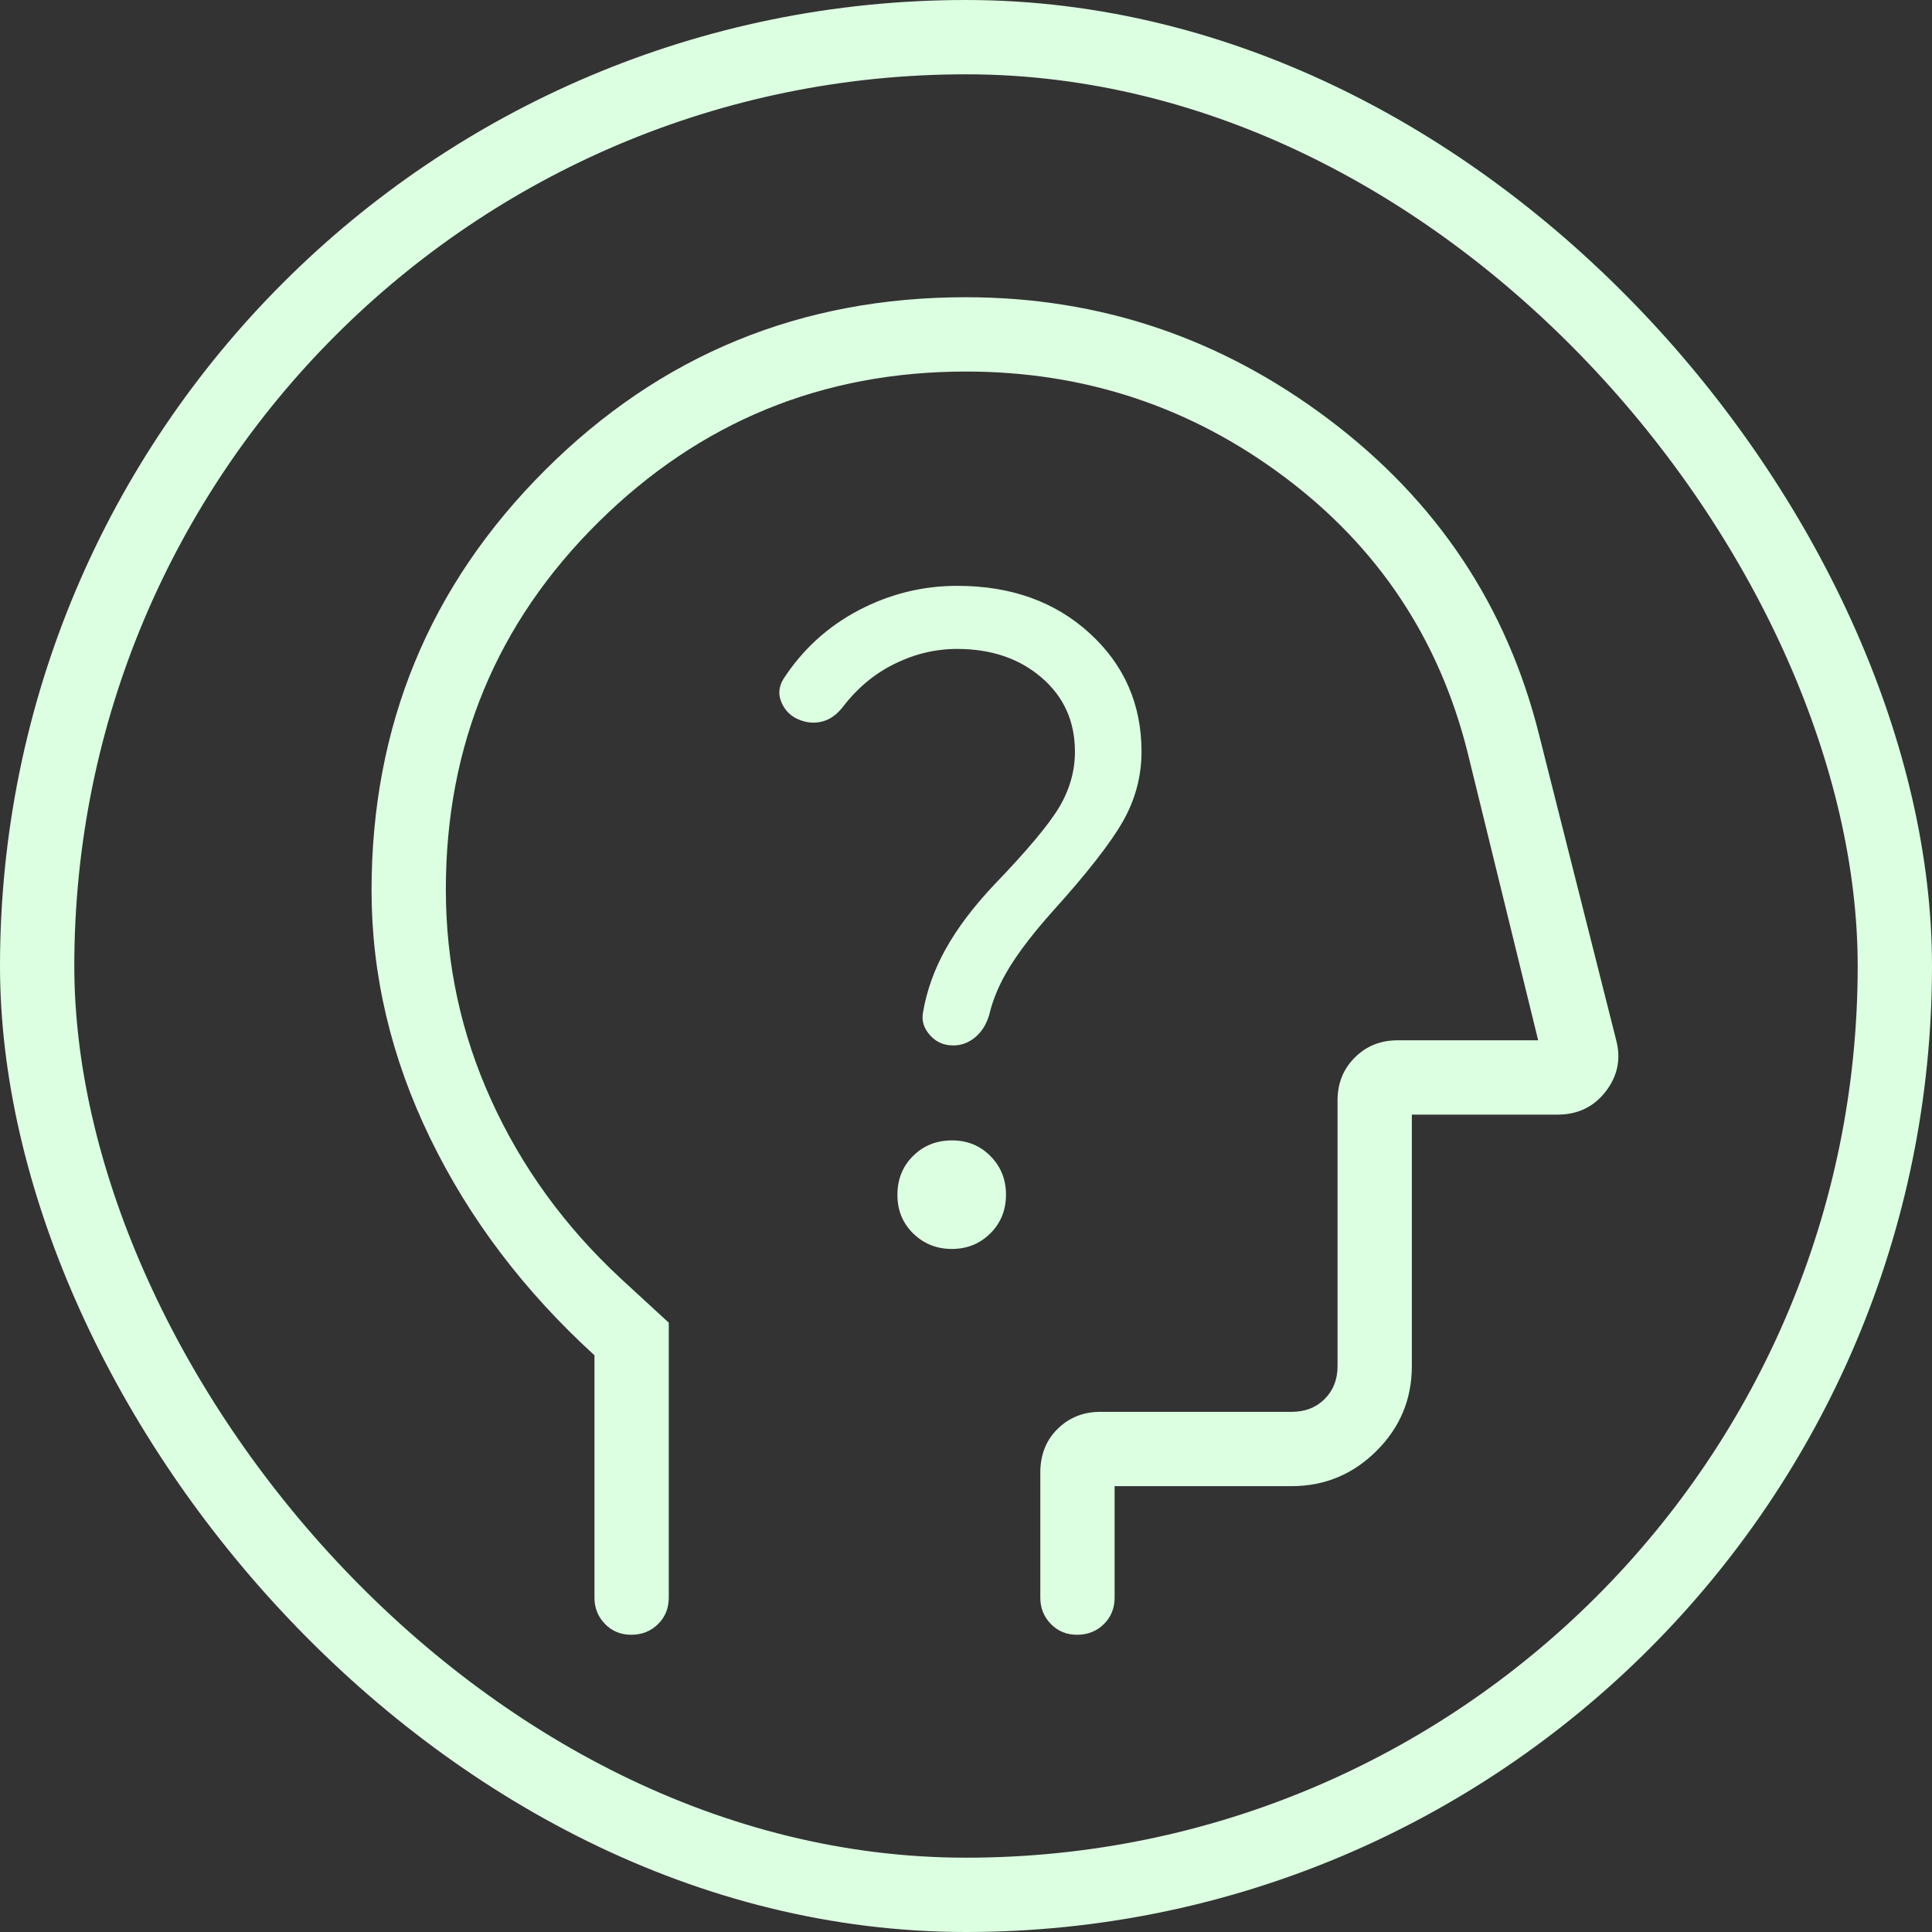 <svg width="26" height="26" viewBox="0 0 26 26" fill="none" xmlns="http://www.w3.org/2000/svg">
<rect x="0" y="0" width="26" height="26" fill="#333333" stroke="none"/>
<g id="Icon 24/psychology-alt-outline-rounded">
<rect x="0.5" y="0.5" width="25" height="25" rx="12.5" stroke="#DCFEE1"/>
<path id="Vector" d="M8 18.239C7.05 17.372 6.313 16.398 5.788 15.316C5.263 14.234 5.001 13.124 5 11.986C5 9.768 5.778 7.882 7.333 6.329C8.888 4.776 10.777 3.999 13 4C14.801 4 16.429 4.548 17.884 5.645C19.339 6.742 20.282 8.158 20.714 9.895L21.75 13.998C21.817 14.251 21.769 14.482 21.608 14.69C21.447 14.897 21.231 15 20.962 15H19V18.385C19 18.829 18.842 19.209 18.525 19.525C18.208 19.841 17.828 19.999 17.385 20H15V21.5C15 21.642 14.952 21.761 14.856 21.856C14.76 21.951 14.641 21.999 14.499 22C14.357 22.001 14.238 21.953 14.143 21.856C14.048 21.759 14 21.641 14 21.5V19.817C14 19.579 14.077 19.383 14.232 19.23C14.387 19.077 14.579 19 14.808 19H17.385C17.564 19 17.712 18.942 17.827 18.827C17.942 18.712 18 18.564 18 18.385V14.808C18 14.579 18.077 14.387 18.232 14.232C18.387 14.077 18.579 14 18.808 14H20.7L19.75 10.125C19.367 8.596 18.543 7.359 17.28 6.415C16.019 5.472 14.592 5 13 5C11.067 5 9.417 5.677 8.05 7.03C6.683 8.385 6 10.031 6 11.97C6 12.966 6.204 13.913 6.613 14.81C7.021 15.707 7.6 16.505 8.35 17.202L9 17.8V21.5C9 21.642 8.952 21.761 8.856 21.856C8.76 21.951 8.641 21.999 8.499 22C8.357 22.001 8.238 21.953 8.143 21.856C8.048 21.759 8 21.641 8 21.5V18.239ZM12.807 16.808C13.014 16.808 13.187 16.738 13.328 16.598C13.468 16.458 13.538 16.285 13.538 16.078C13.538 15.871 13.468 15.698 13.328 15.557C13.188 15.416 13.015 15.346 12.808 15.347C12.601 15.348 12.428 15.417 12.288 15.556C12.148 15.695 12.078 15.868 12.077 16.076C12.076 16.284 12.146 16.458 12.287 16.597C12.428 16.736 12.601 16.807 12.807 16.808ZM12.881 8.733C13.338 8.733 13.717 8.861 14.016 9.118C14.316 9.375 14.466 9.708 14.466 10.115C14.466 10.377 14.395 10.627 14.253 10.865C14.111 11.102 13.819 11.45 13.377 11.909C13.099 12.204 12.883 12.491 12.728 12.769C12.573 13.046 12.471 13.332 12.421 13.627C12.401 13.737 12.432 13.838 12.515 13.931C12.598 14.024 12.703 14.07 12.831 14.069C12.938 14.069 13.036 14.032 13.124 13.959C13.212 13.885 13.275 13.785 13.312 13.658C13.362 13.445 13.454 13.23 13.588 13.013C13.722 12.796 13.912 12.55 14.158 12.273C14.627 11.754 14.945 11.347 15.112 11.053C15.279 10.759 15.362 10.446 15.362 10.115C15.362 9.479 15.13 8.948 14.665 8.523C14.2 8.097 13.606 7.884 12.883 7.884C12.414 7.884 11.971 7.994 11.553 8.214C11.136 8.434 10.798 8.743 10.54 9.142C10.479 9.245 10.471 9.349 10.518 9.456C10.565 9.563 10.641 9.638 10.748 9.683C10.855 9.728 10.96 9.737 11.065 9.71C11.17 9.683 11.263 9.617 11.345 9.511C11.537 9.26 11.768 9.067 12.038 8.934C12.309 8.8 12.59 8.733 12.881 8.733Z" fill="#DCFEE1"/>
</g>
</svg>

